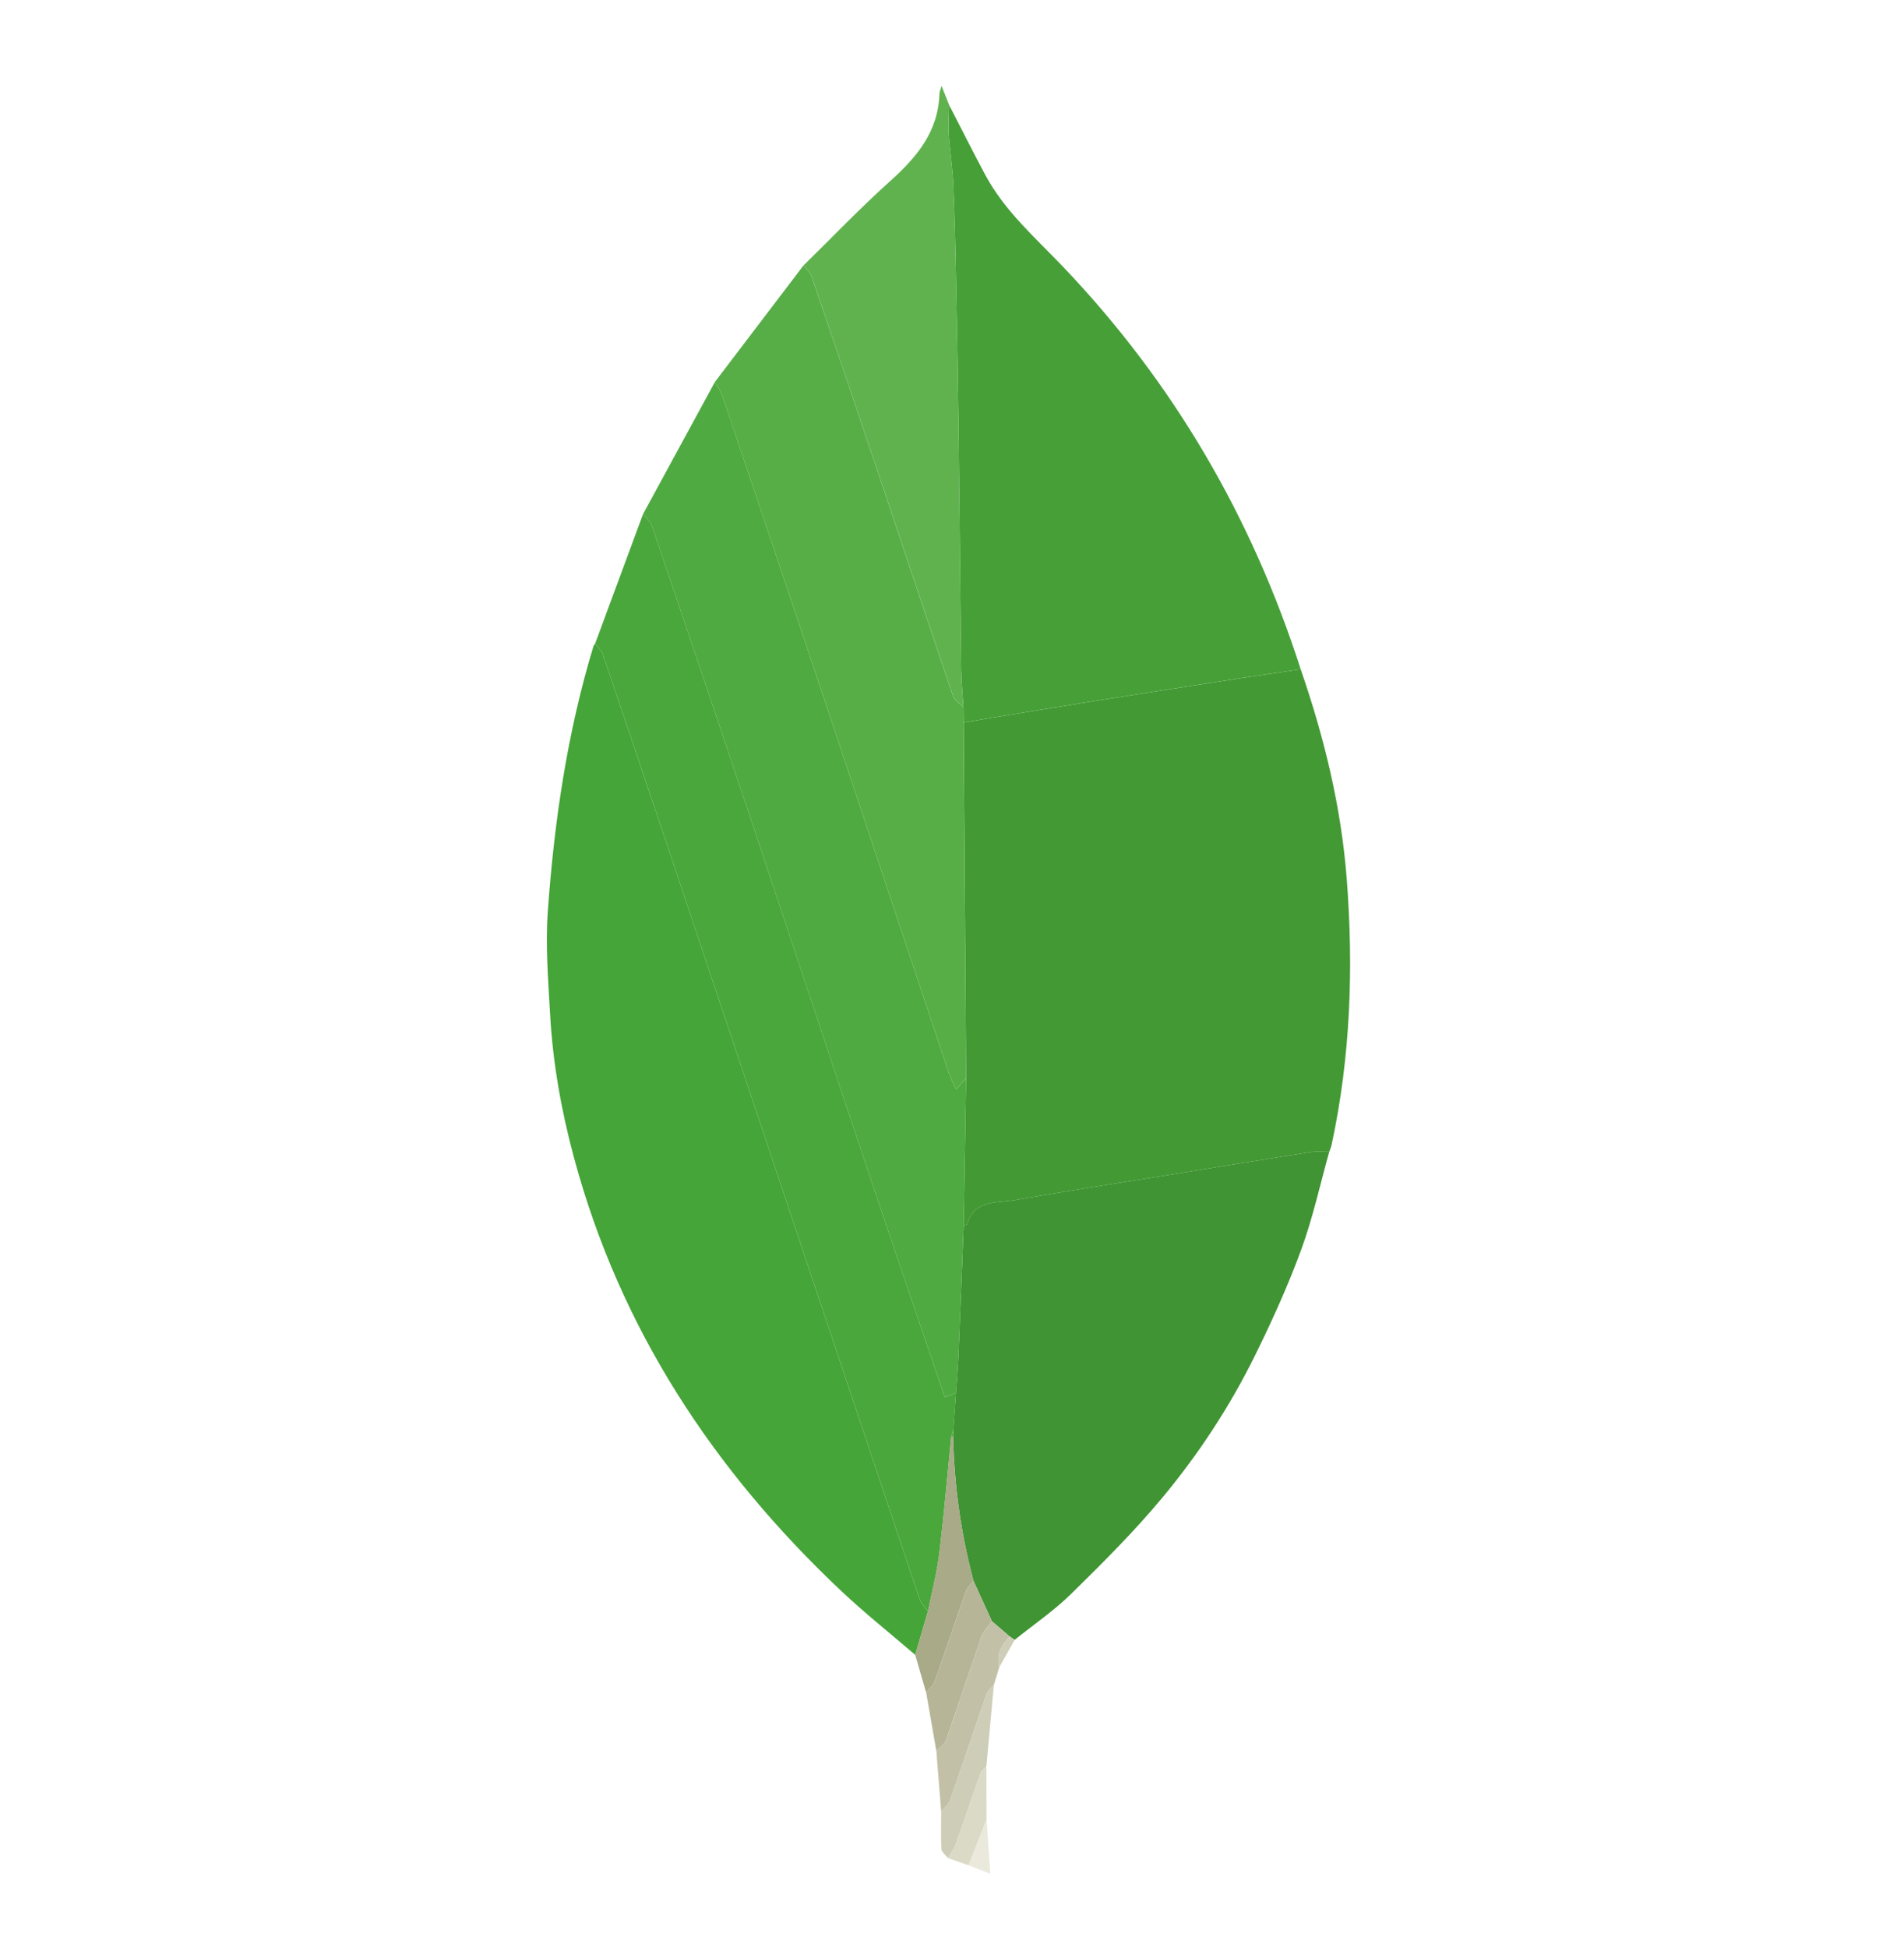 <svg width="44" height="45" viewBox="0 0 44 45" fill="none" xmlns="http://www.w3.org/2000/svg">
<path fill-rule="evenodd" clip-rule="evenodd" d="M30.058 15.462C30.602 17.034 30.993 18.639 31.122 20.303C31.282 22.367 31.209 24.416 30.773 26.446C30.762 26.502 30.737 26.554 30.718 26.609C30.581 26.609 30.442 26.592 30.309 26.613C29.182 26.79 28.055 26.973 26.929 27.156C25.765 27.344 24.599 27.526 23.437 27.727C23.025 27.798 22.516 27.713 22.349 28.283C22.345 28.298 22.297 28.301 22.27 28.31L22.326 24.906C22.307 22.169 22.288 19.431 22.269 16.694L22.811 16.601C23.698 16.456 24.586 16.308 25.474 16.167C26.533 15.999 27.594 15.835 28.654 15.671C29.121 15.598 29.59 15.532 30.058 15.462Z" fill="#439934"/>
<path fill-rule="evenodd" clip-rule="evenodd" d="M21.15 38.231C20.578 37.739 19.985 37.269 19.437 36.752C16.485 33.967 14.326 30.691 13.263 26.74C12.97 25.653 12.774 24.548 12.712 23.424C12.668 22.638 12.604 21.845 12.659 21.062C12.807 18.982 13.108 16.921 13.718 14.917L13.752 14.871C13.811 14.95 13.896 15.019 13.927 15.108C14.522 16.862 15.114 18.618 15.702 20.374C17.55 25.894 19.396 31.415 21.247 36.933C21.283 37.04 21.377 37.129 21.444 37.226L21.15 38.231Z" fill="#45A538"/>
<path fill-rule="evenodd" clip-rule="evenodd" d="M30.058 15.462C29.59 15.531 29.121 15.598 28.654 15.67C27.593 15.835 26.533 15.998 25.473 16.166C24.585 16.308 23.698 16.455 22.811 16.6L22.269 16.693L22.265 16.339C22.247 16.049 22.216 15.758 22.212 15.467C22.189 13.612 22.174 11.757 22.151 9.902C22.137 8.741 22.116 7.58 22.092 6.42C22.078 5.698 22.062 4.977 22.029 4.256C22.012 3.869 21.95 3.484 21.924 3.097C21.91 2.875 21.93 2.651 21.934 2.427C22.211 2.963 22.481 3.503 22.766 4.035C23.215 4.876 23.931 5.496 24.575 6.172C27.123 8.845 28.931 11.952 30.058 15.462Z" fill="#46A037"/>
<path fill-rule="evenodd" clip-rule="evenodd" d="M22.27 28.31C22.297 28.301 22.345 28.298 22.349 28.282C22.515 27.713 23.025 27.798 23.437 27.727C24.599 27.526 25.765 27.344 26.929 27.156C28.055 26.973 29.181 26.79 30.309 26.613C30.442 26.591 30.581 26.609 30.718 26.608C30.507 27.36 30.341 28.128 30.074 28.859C29.771 29.689 29.404 30.498 29.014 31.291C28.431 32.477 27.706 33.584 26.863 34.597C26.213 35.379 25.488 36.101 24.762 36.814C24.361 37.209 23.888 37.53 23.448 37.885L23.334 37.807L22.923 37.455L22.497 36.523C22.205 35.432 22.051 34.321 22.026 33.192L22.033 33.002L22.091 32.18C22.11 31.9 22.136 31.62 22.148 31.339C22.192 30.329 22.23 29.319 22.27 28.31Z" fill="#409433"/>
<path fill-rule="evenodd" clip-rule="evenodd" d="M22.27 28.309C22.23 29.319 22.192 30.329 22.149 31.339C22.137 31.62 22.111 31.9 22.092 32.181L21.833 32.278C21.257 30.585 20.682 28.909 20.119 27.229C19.188 24.449 18.267 21.665 17.338 18.884C16.587 16.64 15.83 14.398 15.069 12.157C15.033 12.052 14.931 11.97 14.86 11.877L16.518 8.829C16.575 8.928 16.65 9.02 16.686 9.127C17.453 11.396 18.218 13.667 18.977 15.939C19.965 18.895 20.946 21.854 21.933 24.81C21.972 24.928 22.037 25.037 22.099 25.17L22.326 24.906C22.307 26.04 22.288 27.175 22.27 28.309Z" fill="#4FAA41"/>
<path fill-rule="evenodd" clip-rule="evenodd" d="M14.86 11.877C14.931 11.97 15.033 12.052 15.069 12.157C15.83 14.398 16.587 16.64 17.338 18.884C18.268 21.665 19.188 24.449 20.119 27.229C20.682 28.909 21.258 30.585 21.833 32.279L22.092 32.181L22.034 33.002L21.982 33.191C21.892 34.091 21.816 34.992 21.706 35.89C21.651 36.339 21.534 36.781 21.445 37.226C21.378 37.129 21.284 37.041 21.247 36.933C19.396 31.414 17.55 25.894 15.702 20.374C15.114 18.618 14.523 16.863 13.927 15.108C13.897 15.02 13.812 14.95 13.752 14.871C14.121 13.873 14.491 12.875 14.86 11.877Z" fill="#4AA73C"/>
<path fill-rule="evenodd" clip-rule="evenodd" d="M22.326 24.905L22.099 25.17C22.037 25.037 21.972 24.928 21.933 24.81C20.946 21.854 19.965 18.895 18.977 15.939C18.218 13.666 17.452 11.396 16.685 9.127C16.65 9.02 16.575 8.927 16.517 8.829L18.568 6.132C18.633 6.218 18.725 6.295 18.758 6.392C19.327 8.059 19.892 9.727 20.452 11.396C20.976 12.955 21.492 14.517 22.022 16.074C22.058 16.178 22.181 16.252 22.264 16.34L22.268 16.694C22.288 19.43 22.307 22.168 22.326 24.905Z" fill="#57AE47"/>
<path fill-rule="evenodd" clip-rule="evenodd" d="M22.265 16.34C22.182 16.252 22.058 16.178 22.023 16.073C21.493 14.517 20.977 12.955 20.453 11.396C19.892 9.727 19.328 8.059 18.759 6.392C18.725 6.295 18.633 6.218 18.569 6.132C19.235 5.479 19.881 4.803 20.575 4.18C21.192 3.626 21.687 3.033 21.71 2.159C21.711 2.123 21.73 2.086 21.759 1.985L21.935 2.427C21.93 2.651 21.91 2.875 21.925 3.097C21.95 3.484 22.013 3.869 22.03 4.256C22.063 4.977 22.078 5.698 22.093 6.419C22.116 7.58 22.138 8.741 22.152 9.902C22.175 11.757 22.19 13.612 22.213 15.467C22.216 15.758 22.246 16.049 22.265 16.34Z" fill="#60B24F"/>
<path fill-rule="evenodd" clip-rule="evenodd" d="M21.444 37.226C21.533 36.781 21.65 36.339 21.705 35.889C21.815 34.992 21.891 34.091 21.981 33.191L22.003 33.188L22.026 33.192C22.051 34.321 22.205 35.432 22.498 36.523C22.438 36.602 22.354 36.672 22.322 36.76C22.076 37.455 21.844 38.154 21.597 38.848C21.563 38.943 21.469 39.017 21.402 39.1L21.149 38.231L21.444 37.226Z" fill="#A9AA88"/>
<path fill-rule="evenodd" clip-rule="evenodd" d="M21.403 39.1C21.469 39.017 21.563 38.943 21.597 38.848C21.845 38.154 22.077 37.455 22.323 36.76C22.354 36.672 22.438 36.602 22.498 36.523L22.923 37.456C22.839 37.575 22.723 37.682 22.677 37.815L21.862 40.205C21.829 40.301 21.715 40.369 21.638 40.45L21.403 39.1Z" fill="#B6B598"/>
<path fill-rule="evenodd" clip-rule="evenodd" d="M21.638 40.45C21.715 40.369 21.829 40.301 21.863 40.205L22.677 37.815C22.723 37.682 22.839 37.575 22.923 37.456L23.335 37.807C23.136 38.003 23.025 38.23 23.092 38.517L22.967 38.926C22.91 38.996 22.828 39.057 22.8 39.137C22.515 39.951 22.244 40.769 21.958 41.583C21.922 41.686 21.821 41.767 21.75 41.858C21.713 41.388 21.676 40.919 21.638 40.45Z" fill="#C2C1A7"/>
<path fill-rule="evenodd" clip-rule="evenodd" d="M21.75 41.857C21.821 41.766 21.922 41.685 21.958 41.582C22.245 40.769 22.516 39.951 22.8 39.137C22.828 39.057 22.91 38.995 22.967 38.925L22.795 40.803C22.749 40.856 22.682 40.903 22.66 40.965C22.465 41.511 22.282 42.062 22.086 42.608C22.046 42.721 21.969 42.82 21.909 42.926C21.855 42.856 21.759 42.788 21.755 42.715C21.738 42.43 21.75 42.143 21.75 41.857Z" fill="#CECDB7"/>
<path fill-rule="evenodd" clip-rule="evenodd" d="M21.908 42.926C21.968 42.82 22.046 42.721 22.086 42.608C22.282 42.062 22.465 41.512 22.66 40.965C22.682 40.903 22.749 40.857 22.794 40.803L22.798 42.036L22.386 43.094L21.908 42.926Z" fill="#DBDAC7"/>
<path fill-rule="evenodd" clip-rule="evenodd" d="M22.386 43.094L22.799 42.036L22.884 43.288L22.386 43.094Z" fill="#EBE9DC"/>
<path fill-rule="evenodd" clip-rule="evenodd" d="M23.092 38.517C23.025 38.23 23.135 38.003 23.334 37.807L23.449 37.885L23.092 38.517Z" fill="#CECDB7"/>
<path fill-rule="evenodd" clip-rule="evenodd" d="M22.026 33.192L22.003 33.188L21.981 33.192L22.033 33.002L22.026 33.192Z" fill="#4FAA41"/>
</svg>
